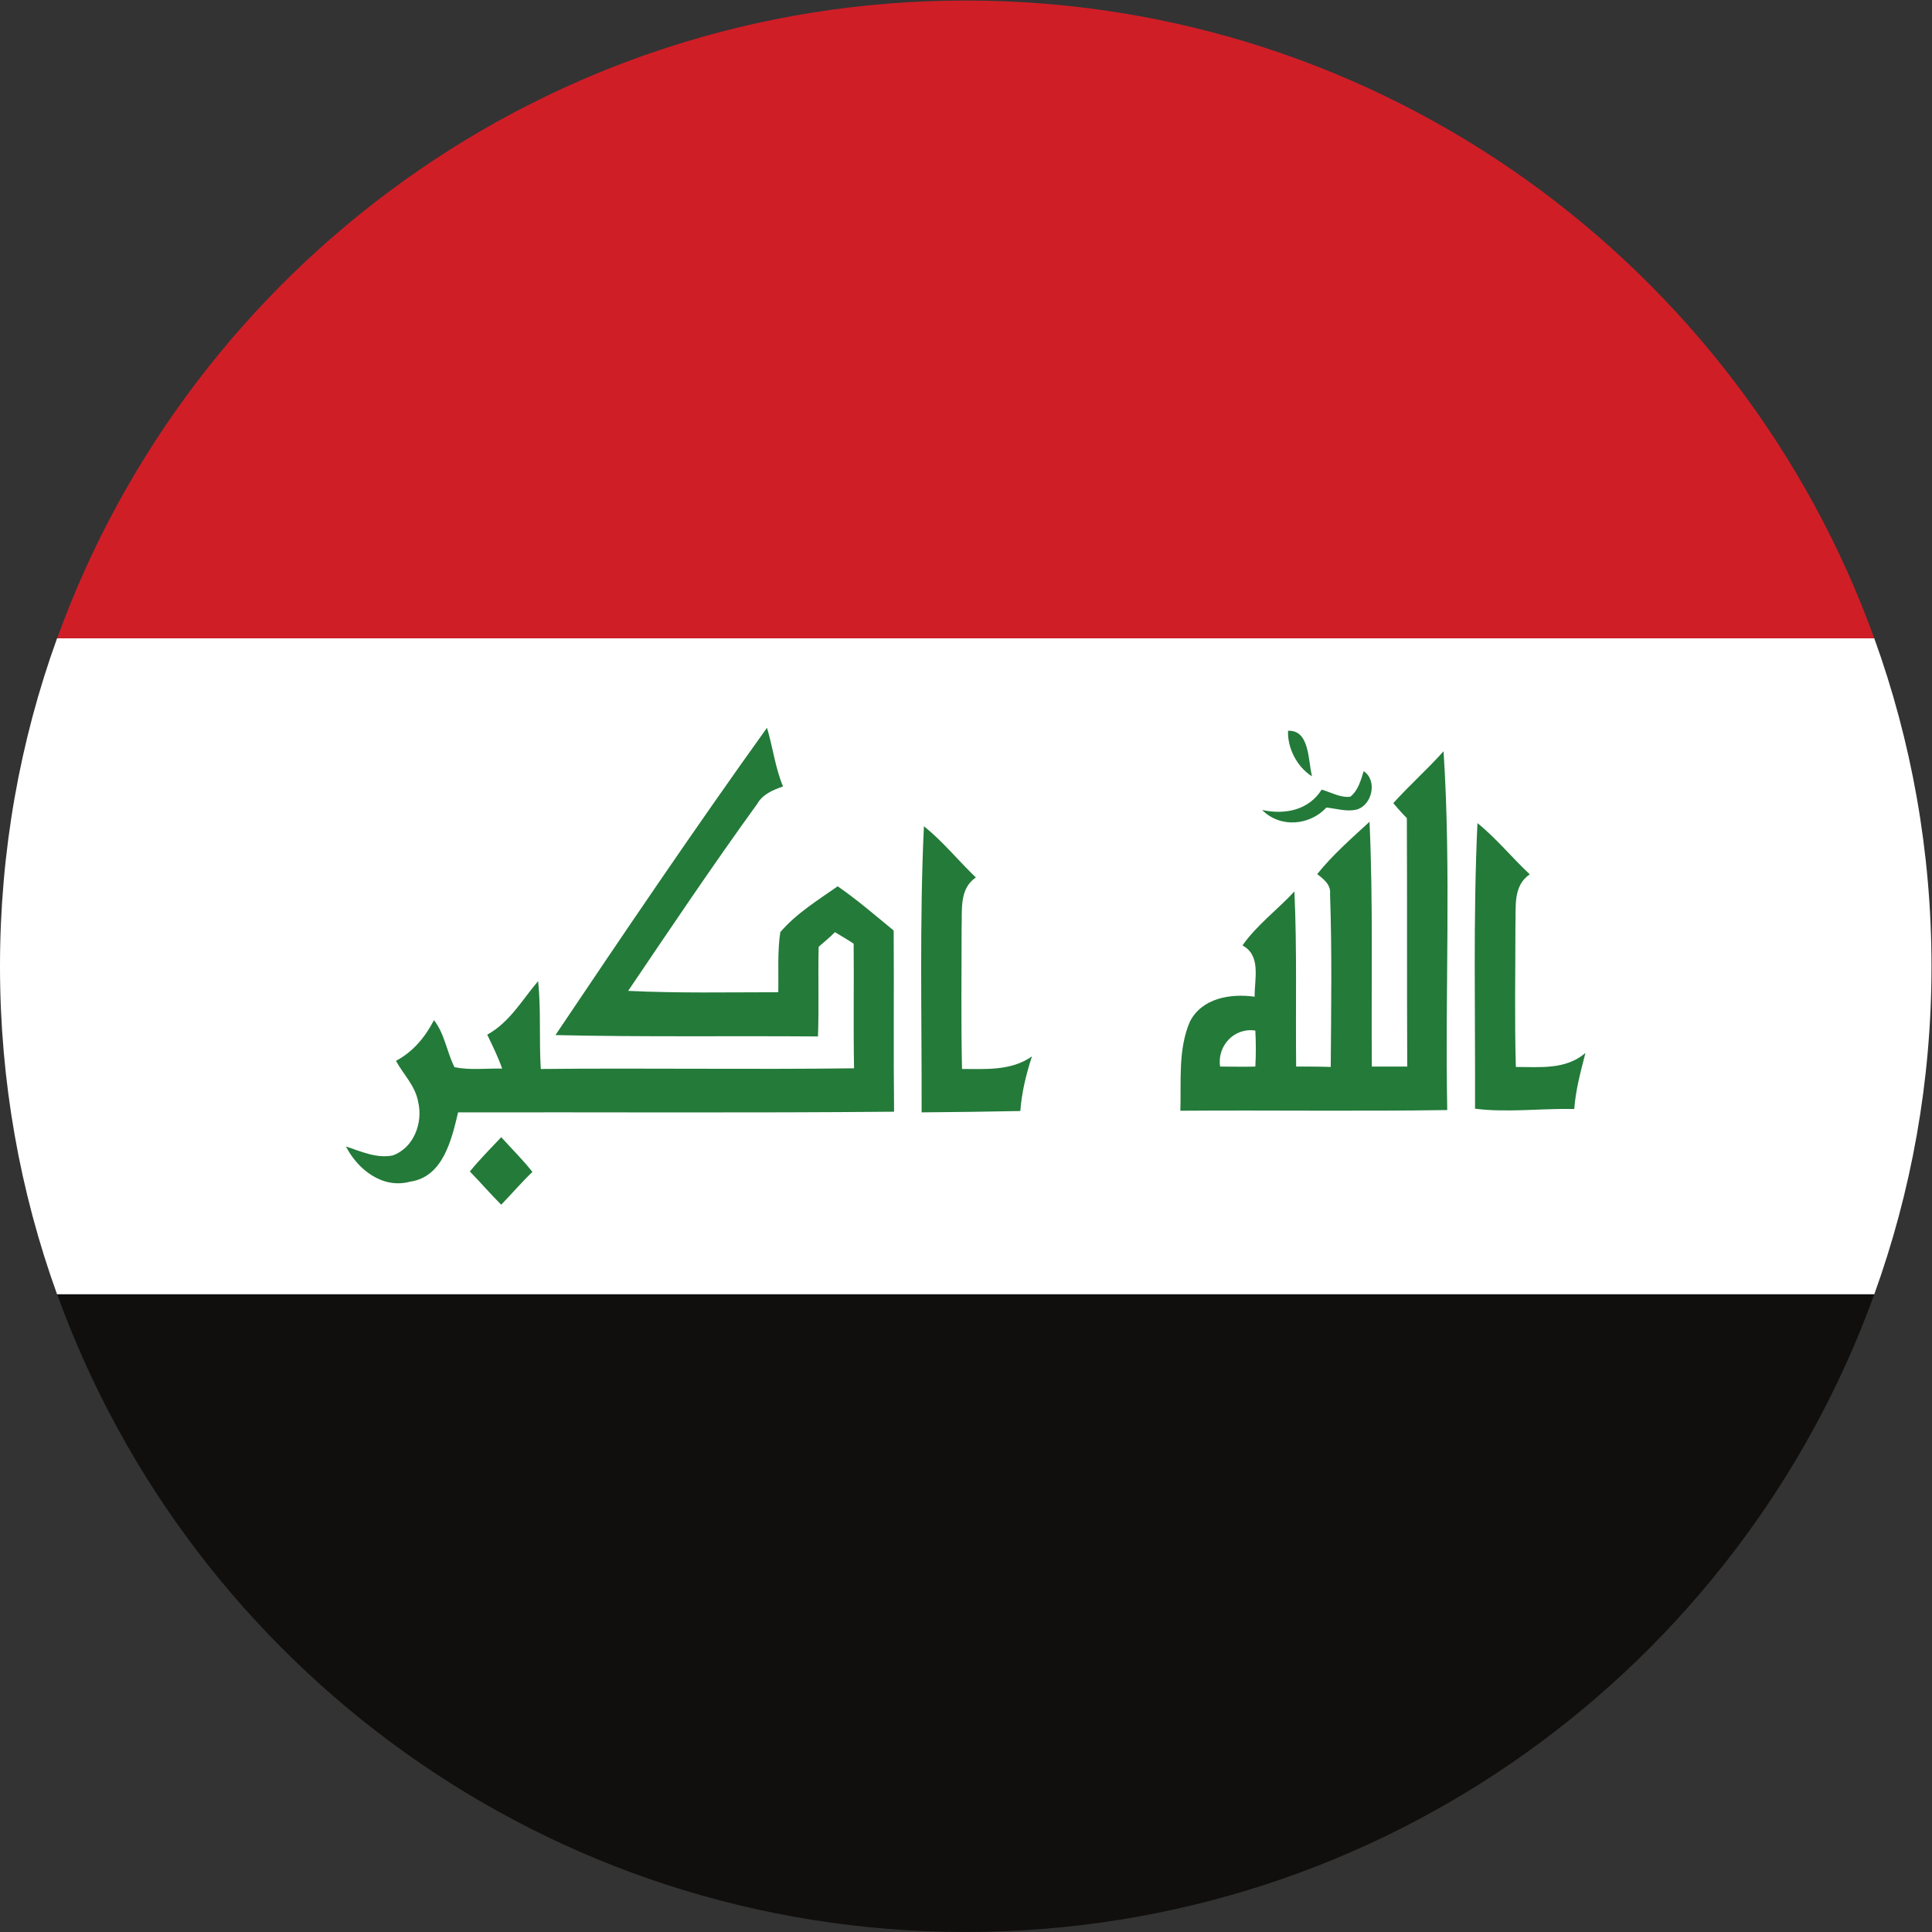 <?xml version="1.0" encoding="UTF-8" standalone="no"?>
<svg
   xmlns:dc="http://purl.org/dc/elements/1.1/"
   xmlns:cc="http://creativecommons.org/ns#"
   xmlns:rdf="http://www.w3.org/1999/02/22-rdf-syntax-ns#"
   xmlns:svg="http://www.w3.org/2000/svg"
   xmlns="http://www.w3.org/2000/svg"
   version="1.1"
   id="svg2"
   xml:space="preserve"
   width="42.667"
   height="42.667"
   viewBox="0 0 42.667 42.667"><rect x="0" y="0" width="42.667" height="42.667" fill="#333333" stroke="none"/><defs
     id="defs6" /><g
     id="g10"
     transform="matrix(1.333,0,0,-1.333,0,42.667)"><g
       id="g12"
       transform="scale(0.1)"><path
         d="M 9.457,214.336 H 310.516 c 6.132,-16.961 9.484,-35.273 9.484,-54.348 0,-19.074 -3.352,-37.359 -9.484,-54.347 H 9.457 C 3.324,122.629 0,140.914 0,159.988 c 0,19.075 3.324,37.387 9.457,54.348"
         style="fill:#ffffff;fill-opacity:1;fill-rule:evenodd;stroke:none"
         id="path14" /><path
         d="M 310.516,214.336 H 9.477 c 22.246,61.629 81.246,105.66 150.511,105.66 69.289,0 128.285,-44.031 150.528,-105.66"
         style="fill:#d01e27;fill-opacity:1;fill-rule:evenodd;stroke:none"
         id="path16" /><path
         d="M 9.477,105.641 H 310.516 C 288.273,44.039 229.277,0.004 159.988,0.004 90.723,0.004 31.723,44.039 9.477,105.641"
         style="fill:#100f0d;fill-opacity:1;fill-rule:evenodd;stroke:none"
         id="path18" /><path
         d="m 92.023,148.598 c 11.485,17.097 23.075,34.218 35.047,50.91 0.969,-3.211 1.352,-6.586 2.657,-9.727 -1.688,-0.562 -3.375,-1.304 -4.274,-2.875 -7.363,-10.179 -14.355,-20.582 -21.383,-30.984 8.266,-0.406 16.598,-0.227 24.871,-0.227 0.067,3.305 -0.156,6.7 0.332,9.953 2.653,3.102 6.207,5.282 9.508,7.598 3.258,-2.25 6.242,-4.836 9.278,-7.328 0.066,-9.996 -0.047,-20.02 0.066,-30.016 -24.082,-0.222 -48.168,-0.066 -72.231,-0.109 -1.078,-4.52 -2.473,-10.695 -7.953,-11.484 -4.539,-1.231 -8.652,1.98 -10.629,5.839 2.496,-0.828 5.055,-2.015 7.707,-1.503 3.551,1.234 5.074,5.437 4.27,8.832 -0.453,2.699 -2.473,4.605 -3.684,6.851 2.852,1.527 4.805,3.891 6.293,6.742 1.793,-2.293 2.133,-5.324 3.406,-7.8 2.609,-0.512 5.262,-0.176 7.891,-0.223 -0.672,1.914 -1.574,3.754 -2.473,5.617 3.754,2.07 5.797,5.797 8.426,8.871 0.516,-4.824 0.137,-9.722 0.449,-14.555 17.3,0.18 34.601,-0.113 51.898,0.114 -0.133,6.922 0,13.769 -0.066,20.644 -1.008,0.676 -2.047,1.285 -3.102,1.91 -0.828,-0.847 -1.793,-1.636 -2.699,-2.425 -0.109,-4.946 0.066,-9.883 -0.109,-14.852 -14.469,0.113 -28.985,-0.109 -43.497,0.227"
         style="fill:#237a39;fill-opacity:1;fill-rule:nonzero;stroke:none"
         id="path20" /><path
         d="m 213.395,199.012 c 3.636,0.156 3.3,-5.008 3.976,-7.547 -2.476,1.523 -4.094,4.672 -3.976,7.547"
         style="fill:#237a39;fill-opacity:1;fill-rule:nonzero;stroke:none"
         id="path22" /><path
         d="m 225.93,192.316 c 2.312,-1.527 1.414,-5.636 -1.172,-6.355 -1.637,-0.406 -3.324,0.156 -5.004,0.336 -2.766,-2.988 -7.664,-3.438 -10.652,-0.406 3.773,-0.828 7.707,-0.043 9.863,3.371 1.57,-0.446 3.144,-1.395 4.762,-1.168 1.304,1.058 1.707,2.695 2.203,4.222"
         style="fill:#237a39;fill-opacity:1;fill-rule:nonzero;stroke:none"
         id="path24" /><path
         d="m 244.777,183.715 c 3.145,-2.539 5.735,-5.75 8.672,-8.492 -2.832,-1.868 -2.269,-5.461 -2.383,-8.403 0,-7.82 -0.156,-15.679 0.071,-23.504 4,0 8.265,-0.492 11.527,2.317 -0.793,-3.102 -1.621,-6.129 -1.848,-9.281 -5.457,0.117 -11.14,-0.629 -16.441,0.046 0.066,15.747 -0.336,31.567 0.402,47.317"
         style="fill:#237a39;fill-opacity:1;fill-rule:nonzero;stroke:none"
         id="path26" /><path
         d="m 153.07,183.199 c 3.164,-2.543 5.68,-5.683 8.606,-8.496 -2.813,-1.863 -2.246,-5.504 -2.363,-8.445 0,-7.754 -0.11,-15.524 0.07,-23.278 3.93,0 8.152,-0.335 11.59,2.09 -0.961,-2.922 -1.707,-5.972 -1.93,-9.054 -5.438,-0.114 -10.898,-0.18 -16.355,-0.223 0.042,15.793 -0.364,31.609 0.382,47.406"
         style="fill:#237a39;fill-opacity:1;fill-rule:nonzero;stroke:none"
         id="path28" /><path
         d="m 207.977,143.383 c -1.907,-0.067 -3.883,0 -5.84,0 -0.52,3.418 2.359,6.515 5.84,5.957 0.109,-2.024 0.109,-4 0,-5.957 z m 31.183,52.234 c -2.648,-2.965 -5.637,-5.613 -8.332,-8.601 0.719,-0.828 1.457,-1.688 2.25,-2.473 0.063,-13.727 0,-27.453 0.063,-41.16 -1.977,0 -3.953,0 -5.864,0 -0.113,13.48 0.227,27.055 -0.382,40.555 -2.993,-2.762 -6.09,-5.458 -8.672,-8.672 1.125,-0.856 2.312,-1.797 2.132,-3.325 0.336,-9.546 0.18,-19.05 0.114,-28.625 -1.91,0.067 -3.817,0.067 -5.731,0.067 -0.109,9.664 0.157,19.344 -0.289,29.008 -2.812,-3.036 -6.246,-5.571 -8.601,-8.942 3.14,-1.683 1.972,-5.574 2.015,-8.496 -3.996,0.563 -8.761,-0.223 -10.738,-4.152 -1.973,-4.61 -1.414,-9.844 -1.57,-14.738 14.734,0.113 29.476,-0.114 44.215,0.113 -0.383,19.793 0.671,39.722 -0.61,59.441"
         style="fill:#237a39;fill-opacity:1;fill-rule:nonzero;stroke:none"
         id="path30" /><path
         d="m 77.844,125.996 c 1.645,2.024 3.441,3.817 5.195,5.684 1.73,-1.914 3.547,-3.707 5.168,-5.75 -1.801,-1.735 -3.438,-3.641 -5.168,-5.438 -1.801,1.797 -3.434,3.703 -5.195,5.504"
         style="fill:#237a39;fill-opacity:1;fill-rule:nonzero;stroke:none"
         id="path32" /></g></g></svg>
